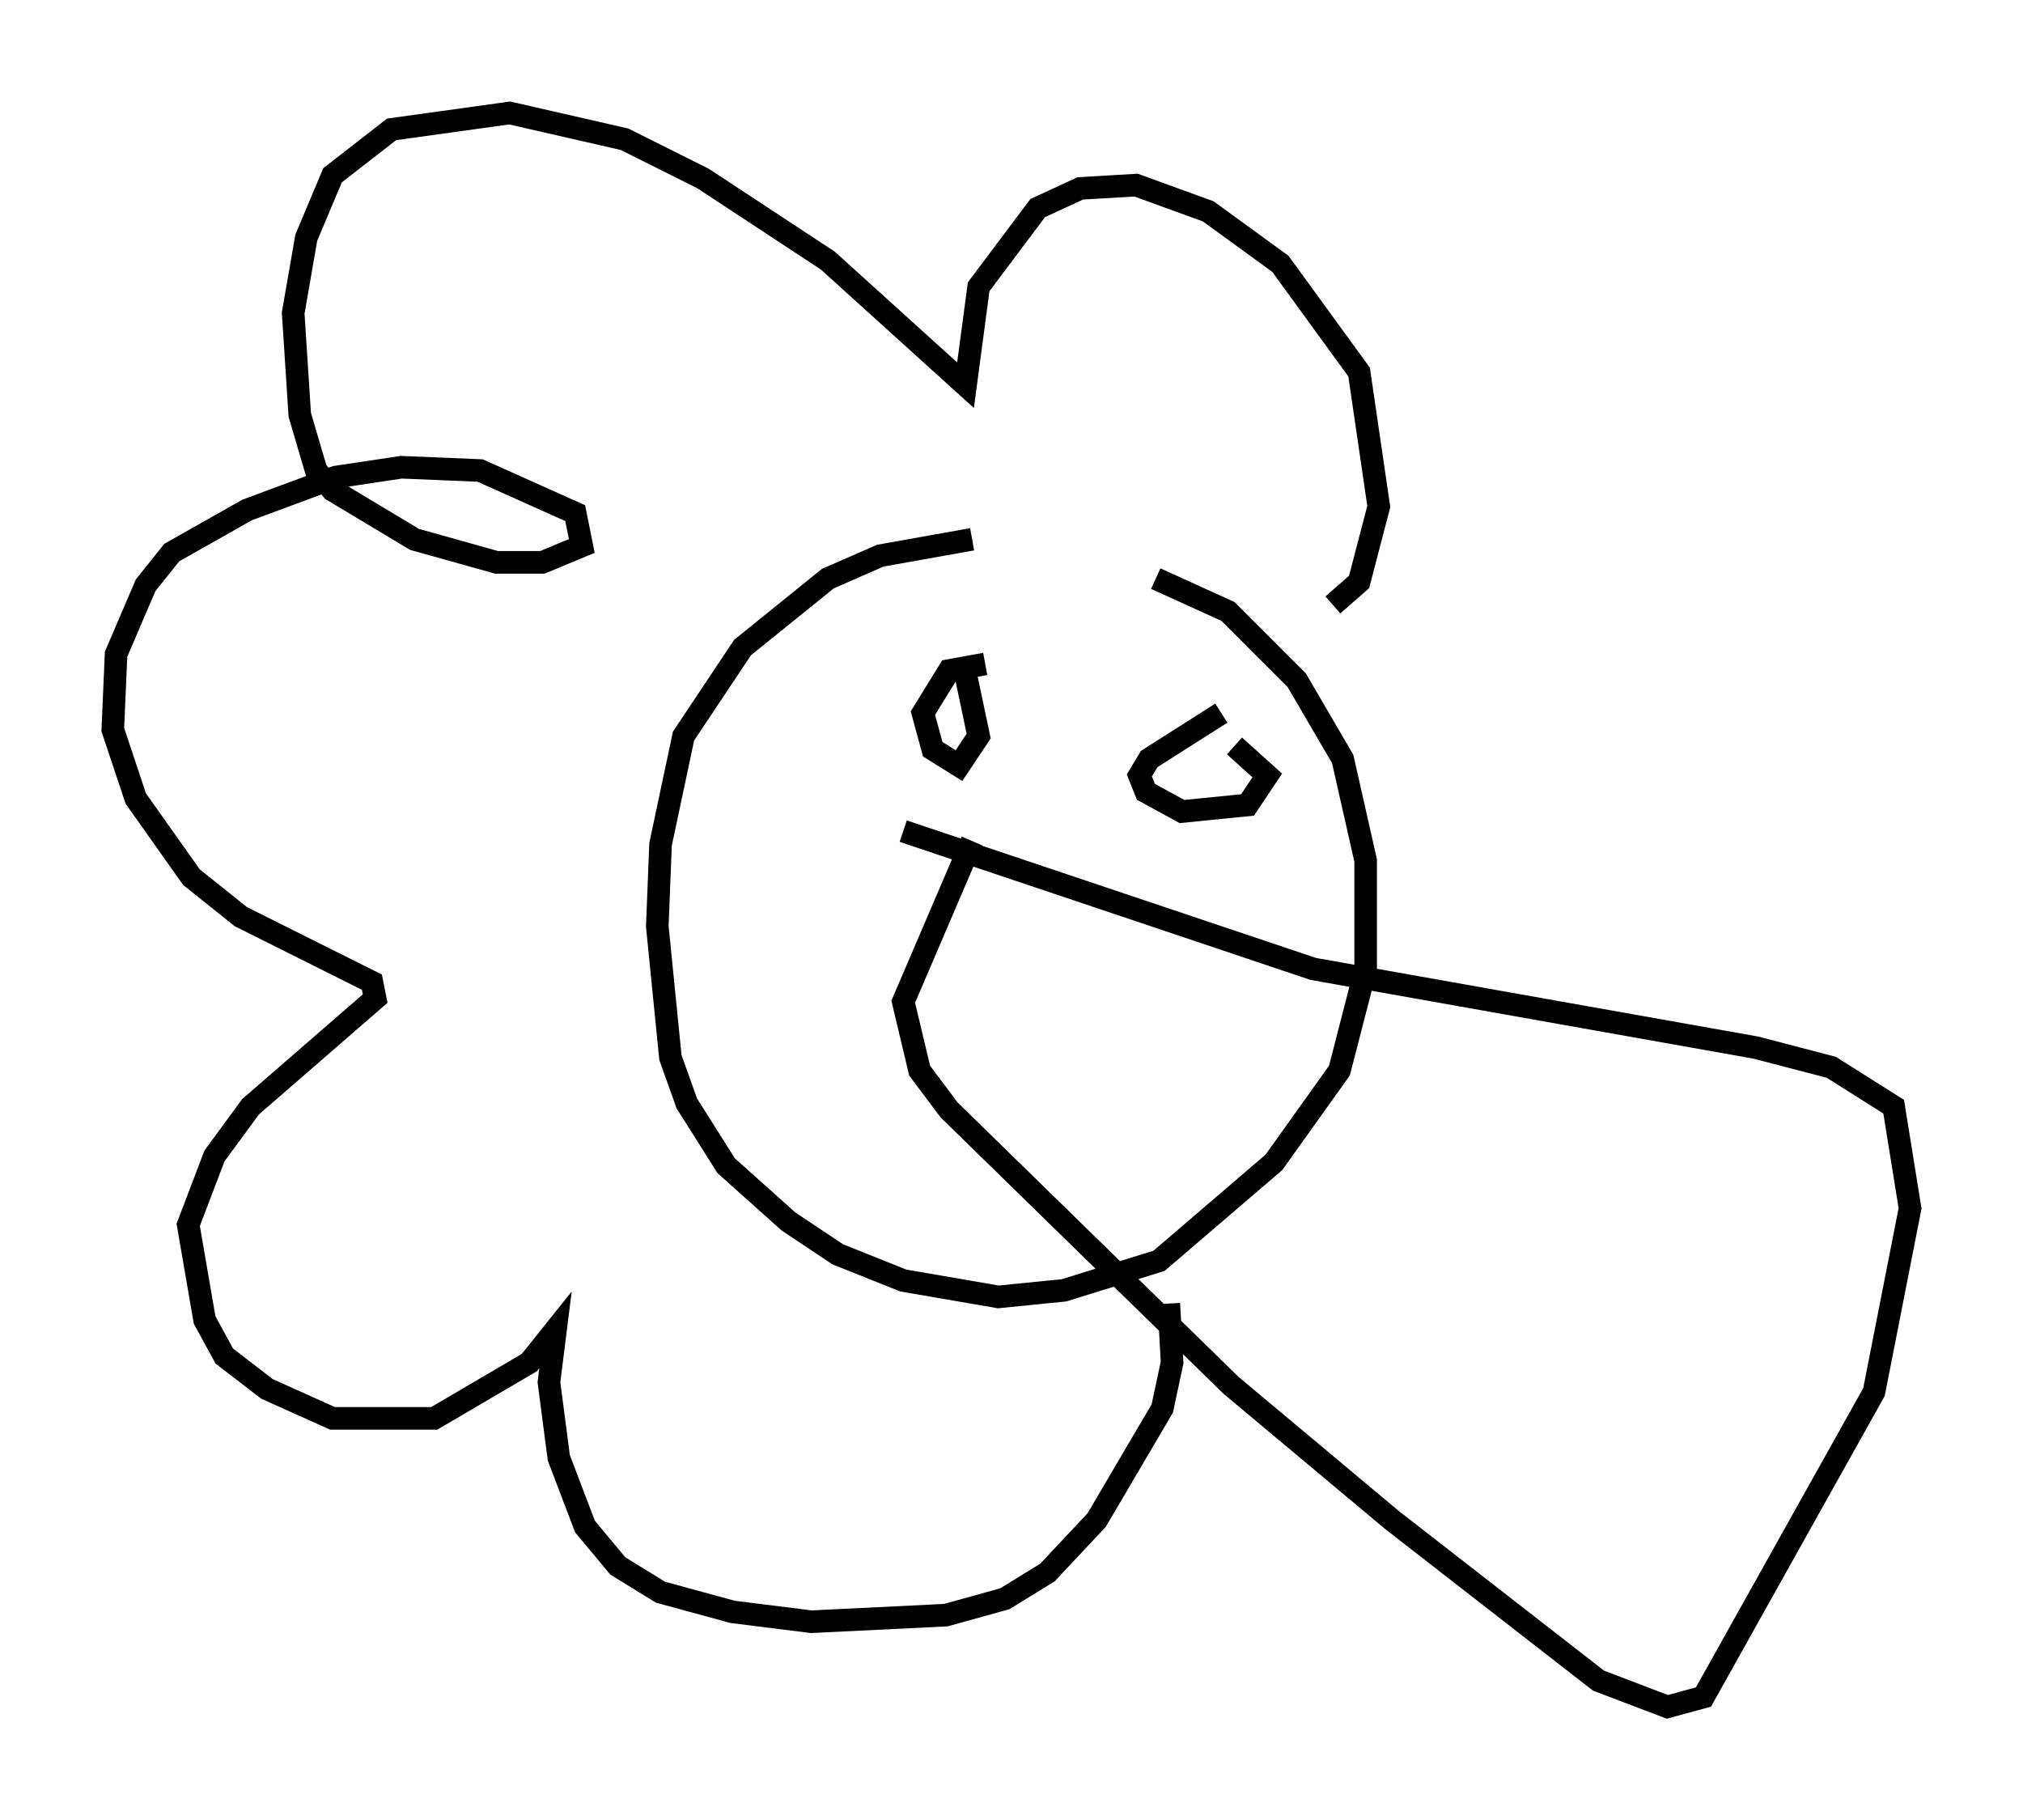 <?xml version="1.0" encoding="utf-8" ?>
<svg baseProfile="full" height="80.592" version="1.1" width="89.598" xmlns="http://www.w3.org/2000/svg" xmlns:ev="http://www.w3.org/2001/xml-events" xmlns:xlink="http://www.w3.org/1999/xlink"><defs /><rect fill="white" height="80.592" width="89.598" x="0" y="0" /><path d="M49.302, 25.19 m-6.246, -1.307 l-4.067, 0.726 -2.324, 1.017 l-3.777, 3.05 -2.615, 3.922 l-1.017, 4.793 -0.145, 3.631 l0.581, 5.81 0.726, 2.034 l1.743, 2.76 2.76, 2.469 l2.179, 1.453 2.905, 1.162 l4.212, 0.726 2.905, -0.291 l4.212, -1.307 5.084, -4.358 l2.905, -4.067 1.162, -4.503 l0.0, -4.793 -1.017, -4.503 l-2.034, -3.486 -3.05, -3.05 l-3.196, -1.453 m-11.184, 11.184 l18.156, 6.101 19.609, 3.486 l3.341, 0.872 2.76, 1.743 l0.726, 4.503 -1.598, 8.134 l-7.553, 13.508 -1.598, 0.436 l-3.05, -1.162 -9.151, -7.117 l-7.117, -5.955 -12.492, -12.201 l-1.307, -1.743 -0.726, -3.05 l3.05, -7.117 m11.039, -5.665 l-3.196, 2.034 -0.436, 0.726 l0.291, 0.726 1.598, 0.872 l2.905, -0.291 0.872, -1.307 l-1.453, -1.307 m-11.039, -3.631 l-1.598, 0.291 -1.162, 1.888 l0.436, 1.598 1.162, 0.726 l0.872, -1.307 -0.581, -2.76 m16.268, -3.05 l1.162, -1.017 0.872, -3.341 l-0.872, -5.955 -3.486, -4.793 l-3.196, -2.324 -3.196, -1.162 l-2.469, 0.145 -1.888, 0.872 l-2.615, 3.486 -0.581, 4.358 l-6.101, -5.52 -5.52, -3.631 l-3.486, -1.743 -5.084, -1.162 l-5.229, 0.726 -2.615, 2.034 l-1.162, 2.76 -0.581, 3.341 l0.291, 4.503 0.726, 2.469 l0.726, 0.872 3.631, 2.179 l3.631, 1.017 2.034, 0.0 l1.743, -0.726 -0.291, -1.453 l-4.212, -1.888 -3.486, -0.145 l-2.905, 0.436 -3.922, 1.453 l-3.341, 1.888 -1.162, 1.453 l-1.307, 3.05 -0.145, 3.341 l1.017, 3.05 2.469, 3.486 l2.179, 1.743 5.81, 2.905 l0.145, 0.726 -5.52, 4.793 l-1.598, 2.179 -1.162, 3.05 l0.726, 4.212 0.872, 1.598 l1.888, 1.453 2.905, 1.307 l4.503, 0.0 4.212, -2.469 l1.162, -1.453 -0.291, 2.324 l0.436, 3.341 1.162, 3.05 l1.453, 1.743 1.888, 1.162 l3.196, 0.872 3.486, 0.436 l5.955, -0.291 2.615, -0.726 l1.888, -1.162 2.179, -2.324 l2.905, -4.939 0.436, -2.034 l-0.145, -2.615 " fill="none" stroke="black" stroke-width="1" /></svg>